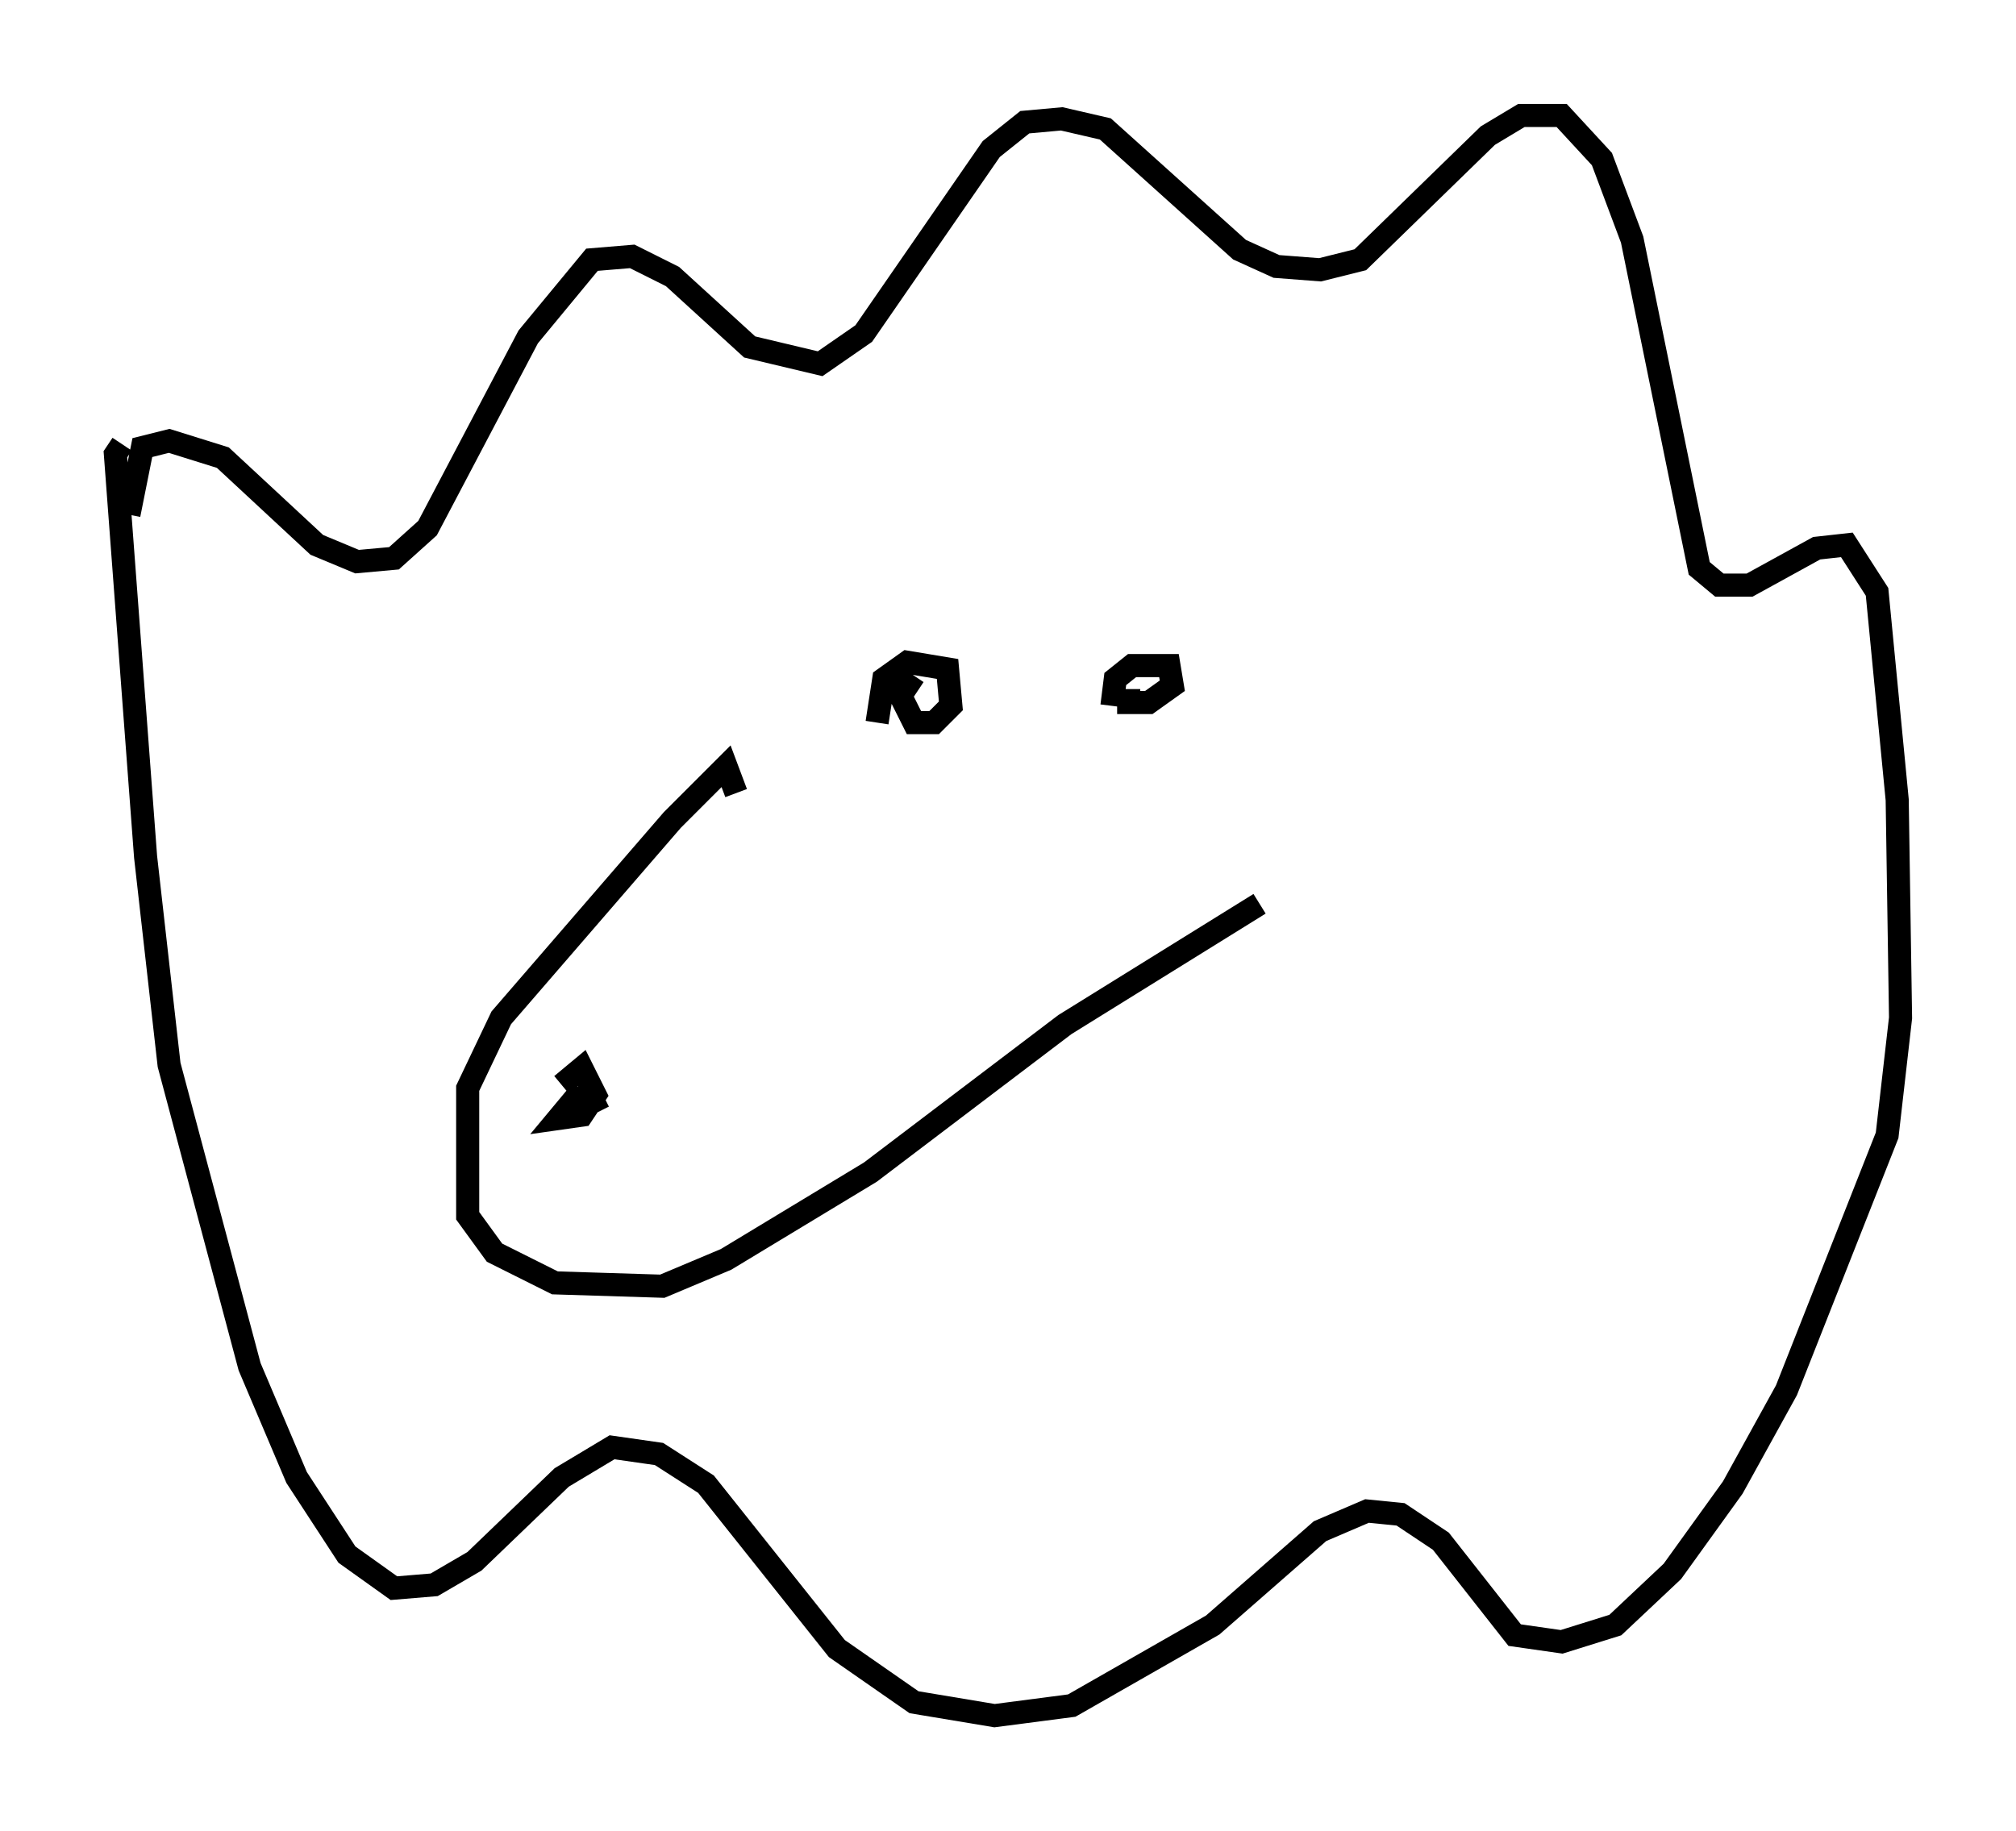 <?xml version="1.0" encoding="utf-8" ?>
<svg baseProfile="full" height="79.285" version="1.1" width="87.274" xmlns="http://www.w3.org/2000/svg" xmlns:ev="http://www.w3.org/2001/xml-events" xmlns:xlink="http://www.w3.org/1999/xlink"><defs /><rect fill="white" height="79.285" width="87.274" x="0" y="0" /><path d="M5.872, 35.503 m-0.291, -13.218 l0.581, -2.905 1.162, -0.291 l2.324, 0.726 4.067, 3.777 l1.743, 0.726 1.598, -0.145 l1.453, -1.307 4.358, -8.279 l2.76, -3.341 1.743, -0.145 l1.743, 0.872 3.341, 3.05 l3.05, 0.726 1.888, -1.307 l5.52, -7.989 1.453, -1.162 l1.598, -0.145 1.888, 0.436 l5.81, 5.229 1.598, 0.726 l1.888, 0.145 1.743, -0.436 l5.52, -5.374 1.453, -0.872 l1.743, 0.0 1.743, 1.888 l1.307, 3.486 2.905, 14.235 l0.872, 0.726 1.307, 0.0 l2.905, -1.598 1.307, -0.145 l1.307, 2.034 0.872, 9.006 l0.145, 9.441 -0.581, 5.084 l-4.358, 11.039 -2.324, 4.212 l-2.615, 3.631 -2.469, 2.324 l-2.324, 0.726 -2.034, -0.291 l-3.196, -4.067 -1.743, -1.162 l-1.453, -0.145 -2.034, 0.872 l-4.648, 4.067 -6.101, 3.486 l-3.341, 0.436 -3.486, -0.581 l-3.341, -2.324 -5.665, -7.117 l-2.034, -1.307 -2.034, -0.291 l-2.179, 1.307 -3.777, 3.631 l-1.743, 1.017 -1.743, 0.145 l-2.034, -1.453 -2.179, -3.341 l-2.034, -4.793 -3.486, -13.073 l-1.017, -9.006 -1.307, -17.43 l0.291, -0.436 m26.581, 15.106 l-0.436, -1.162 -2.324, 2.324 l-7.408, 8.57 -1.453, 3.05 l0.0, 5.52 1.162, 1.598 l2.615, 1.307 4.648, 0.145 l2.76, -1.162 6.246, -3.777 l8.425, -6.391 8.425, -5.229 m-16.559, -7.844 l0.291, -1.888 1.017, -0.726 l1.743, 0.291 0.145, 1.598 l-0.726, 0.726 -0.872, 0.0 l-0.581, -1.162 0.581, -0.872 m8.57, 1.307 l0.145, -1.162 0.726, -0.581 l1.598, 0.0 0.145, 0.872 l-1.017, 0.726 -0.872, 0.0 l0.0, -0.581 m-24.547, 17.14 l0.872, -0.726 0.581, 1.162 l-0.581, 0.872 -1.017, 0.145 l0.726, -0.872 0.726, 0.0 l0.291, 0.581 " fill="none" stroke="black" stroke-width="1" /></svg>